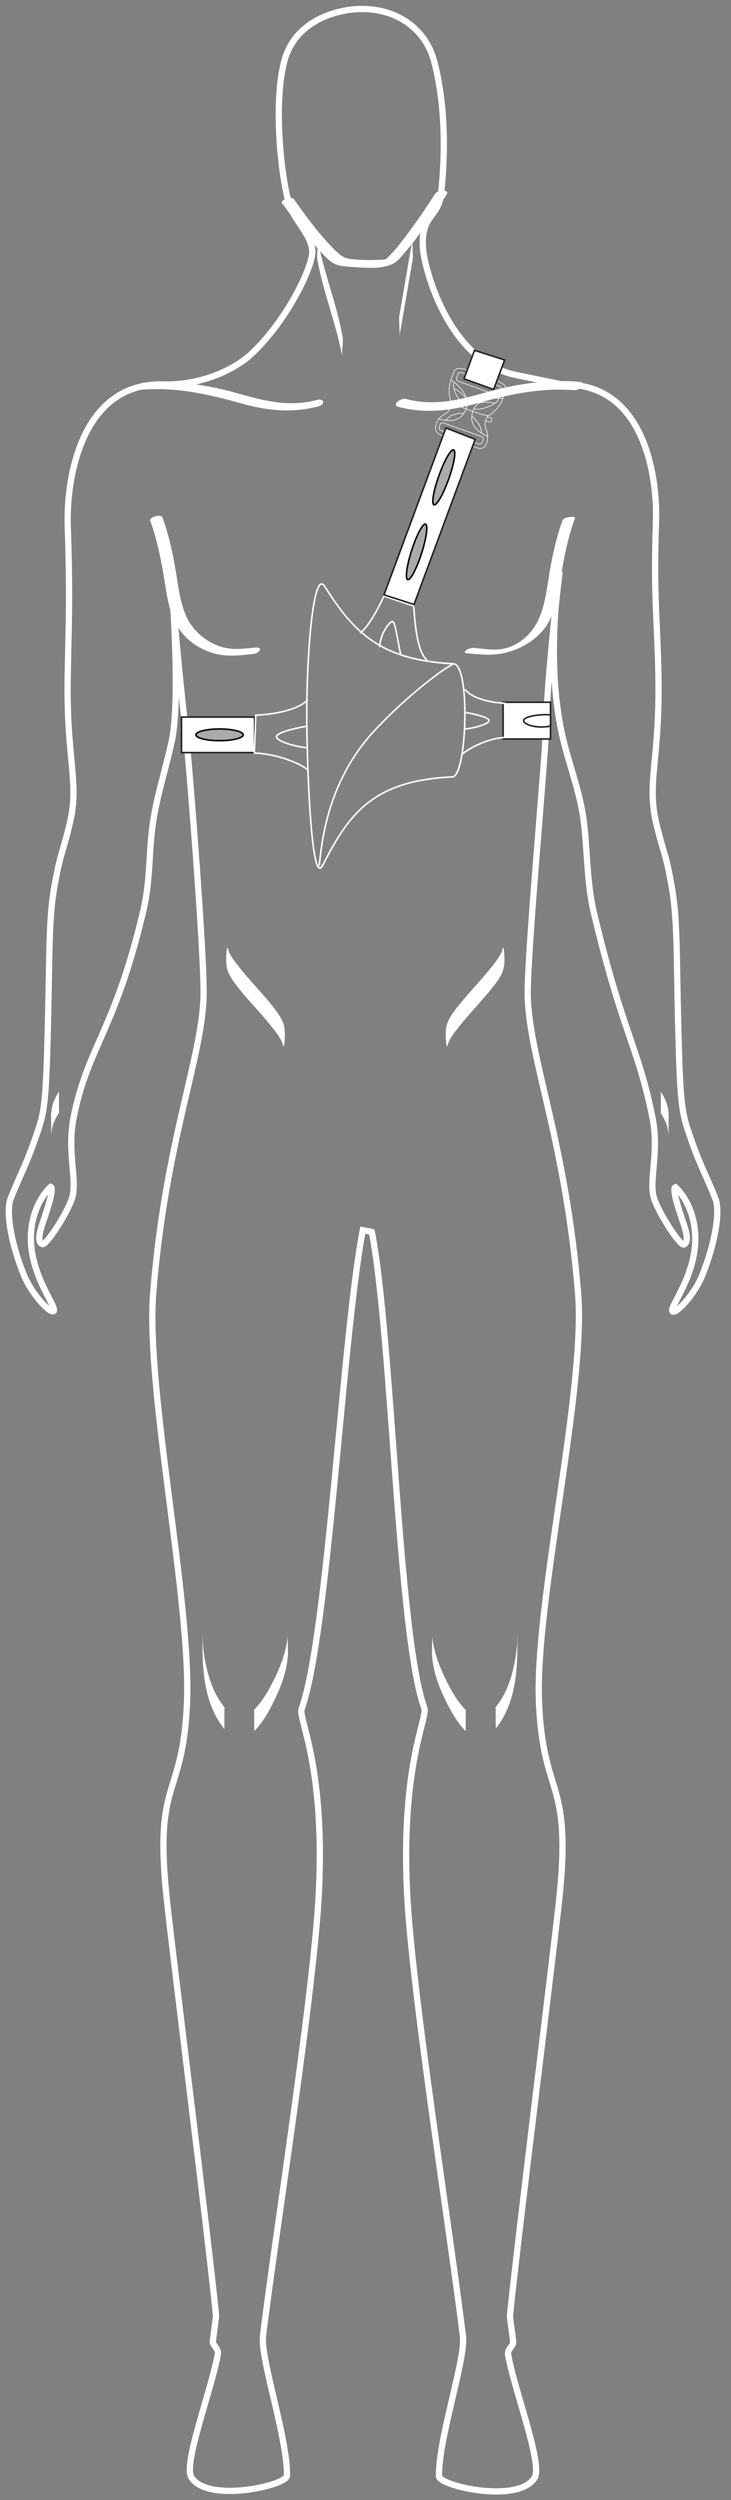 <svg width="117" height="400" viewBox="0 0 117 400" fill="none" xmlns="http://www.w3.org/2000/svg">
<rect x="0" y="0" width="117" height="400" fill="#808080" stroke="none"/>
<path d="M59.531 197.186C62.786 214.152 63.697 261.6 67.917 273.297C68.469 274.814 64.221 282.317 65.131 302.4C65.848 318.262 72.083 357.241 74.097 373.821C74.538 377.462 70.179 390.124 70.262 396.193C70.262 397.738 82.979 400.662 85.572 396.441C86.897 394.262 82.262 382.234 81.324 376.717C81.186 375.945 82.097 375.338 82.124 374.869C82.179 374.428 81.572 370.897 81.628 370.4C83.09 356.386 88 317.297 89.379 305.048C91.752 284.221 86.924 288.166 86.262 272.276C85.6 256.386 93.793 222.207 92.524 206.897C90.538 182.731 84.8 169.683 84.469 159.559C84.276 153.517 87.283 121.517 87.393 116.441C87.559 108.083 89.572 91.421 89.572 91.421C89.572 91.421 87.255 105.269 89.959 117.49C90.924 121.903 92.607 126.014 93.296 130.455C94.041 135.172 93.821 140.8 95.034 145.959C99.531 164.938 102.152 167.476 104.414 178.731C105.572 184.441 103.752 188.966 104.717 191.835C105.517 194.179 108.8 199.338 109.462 199.117C109.986 198.924 110.207 198.069 109.352 195.614C108.497 193.159 107.559 190.152 108.11 189.959C108.11 189.959 110.51 192 111.145 196.248C112.221 203.366 106.869 209.269 107.669 209.848C108.193 210.207 111.117 207.228 112.386 204.083C114.372 199.2 115.338 193.876 114.51 191.807C112.855 187.641 111.972 186.428 110.097 180.8C109.103 177.793 108.855 175.972 108.579 165.103C108.248 152.745 108.469 147.228 107.503 141.821C106.51 136.193 106.207 136.662 105.021 131.669C103.476 125.048 105.655 121.545 105.379 107.945C105.214 99.062 104.579 95.2 104.993 83.586C105.269 75.724 102.869 61.214 90.097 61.545L82.345 59.945C71.835 57.628 68.028 43.255 67.724 39.972C67.228 34.345 70.152 34.897 70.593 31.062C71.31 24.441 71.283 16.745 69.517 9.903C68.138 4.579 63.365 1.131 57.131 1.462C54.234 1.6 47.255 3.062 45.49 9.848C43.779 16.386 44.91 27.586 46.152 32.221C46.924 35.2 49.793 37.352 49.986 40.166C50.124 42.51 46.014 51.255 40.193 56.662C37.821 58.897 32.552 61.683 26.124 61.517C13.159 61.186 10.593 76.248 10.841 84.083C11.228 95.697 11.007 99.007 10.841 107.89C10.566 121.49 12.745 125.021 11.2 131.614C10.014 136.635 9.738 136.138 8.717 141.766C7.752 147.172 7.972 152.69 7.641 165.048C7.366 175.945 7.117 177.766 6.124 180.745C4.248 186.372 3.366 187.586 1.71 191.752C0.883 193.821 1.821 199.145 3.834 204.028C5.131 207.172 8.028 210.152 8.552 209.793C9.379 209.241 4.028 203.338 5.076 196.193C5.71 191.945 8.11 189.903 8.11 189.903C8.662 190.097 7.724 193.103 6.869 195.559C6.014 198.014 6.234 198.869 6.759 199.062C7.421 199.31 10.731 194.124 11.503 191.779C12.469 188.91 10.648 184.386 11.807 178.676C14.069 167.448 18.4 164.883 22.897 145.903C24.138 140.717 23.779 136.083 24.524 131.366C25.214 126.952 26.566 122.897 27.503 118.51C28.938 111.779 27.503 93.683 27.503 93.683C27.503 93.683 28.193 103.448 29.655 116.386C30.235 121.435 32.772 153.462 32.579 159.503C32.248 169.628 26.483 182.676 24.524 206.841C23.283 222.152 30.621 256.414 29.931 272.414C29.241 288.414 24.441 284.138 26.814 304.966C28.193 317.214 33.131 356.303 34.566 370.317C34.621 370.814 34.041 374.372 34.069 374.786C34.124 375.255 35.007 375.862 34.869 376.634C33.931 382.124 29.297 394.179 30.621 396.359C33.214 400.579 45.931 397.655 45.931 396.11C46.014 390.041 41.655 377.379 42.097 373.738C44.11 357.159 50.345 318.179 51.062 302.317C51.972 282.262 47.724 274.952 48.276 273.435C52.497 261.71 54.814 213.793 58.069 196.828L59.503 197.103L59.531 197.186Z" stroke="white" stroke-miterlimit="10"/>
<path d="M45.214 32.579C47.035 35.145 48.938 37.711 51.09 40.028C51.807 40.8 52.662 41.821 53.655 42.262C54.483 42.621 55.504 42.648 56.359 42.704C58.317 42.842 60.938 43.117 62.759 42.262C63.614 41.876 64.276 41.021 64.855 40.331C65.683 39.366 66.483 38.345 67.228 37.324C68.717 35.31 70.179 33.214 71.504 31.09C72.028 30.262 70.014 30.4 69.628 31.007C68.331 33.104 66.897 35.145 65.434 37.131C64.524 38.345 63.614 39.586 62.566 40.69C62.428 40.828 61.766 41.462 61.931 41.379C61.517 41.6 60.855 41.545 60.414 41.572C59.09 41.655 57.766 41.6 56.469 41.49C55.172 41.379 54.621 40.993 53.683 40.083C51.172 37.628 49.048 34.704 47.035 31.862C46.621 31.283 44.69 31.973 45.186 32.662L45.214 32.579Z" fill="white"/>
<path d="M22.759 62.345C28.221 61.931 33.214 63.035 38.428 64.497C42.621 65.683 46.676 66.152 50.952 65.021C52.138 64.69 51.89 63.669 50.676 64C46.345 65.159 42.372 64.166 38.179 62.979C33.186 61.545 28.248 60.828 23.035 61.214C22.041 61.297 21.379 62.455 22.759 62.345Z" fill="white"/>
<path d="M24.055 83.338C25.159 86.428 25.793 89.6 26.317 92.828C26.703 95.228 27.035 97.766 28.221 99.917C29.517 102.262 31.807 103.89 34.372 104.579C36.469 105.131 38.455 104.855 40.552 104.635C41.49 104.552 42.234 103.476 40.855 103.614C38.841 103.807 37.021 104.083 35.062 103.366C32.662 102.51 30.703 100.717 29.71 98.373C28.828 96.276 28.552 93.959 28.193 91.724C27.697 88.69 27.062 85.71 26.014 82.814C25.793 82.152 23.807 82.759 24.028 83.338H24.055Z" fill="white"/>
<path d="M36.303 154.786C36.524 155.862 37.186 156.773 37.821 157.628C38.703 158.814 39.697 159.917 40.69 161.021C41.683 162.124 42.759 163.338 43.697 164.552C44.303 165.324 45.103 166.345 45.297 167.255C45.434 167.917 45.545 166.731 45.545 166.648C45.6 165.876 45.628 165.048 45.49 164.276C45.269 163.2 44.607 162.29 43.972 161.435C43.09 160.248 42.096 159.145 41.103 158.041C40.11 156.938 39.035 155.724 38.097 154.51C37.49 153.738 36.69 152.717 36.496 151.807C36.359 151.145 36.248 152.331 36.248 152.414C36.193 153.186 36.166 154.014 36.303 154.786Z" fill="white"/>
<path d="M46.069 261.545C45.876 264 45.021 266.372 43.945 268.552C43.09 270.317 42.069 272.138 40.69 273.545C40.662 273.573 40.69 274.069 40.69 274.041C40.69 274.455 40.69 274.841 40.69 275.255C40.69 275.669 40.69 276.055 40.69 276.469C40.69 276.552 40.745 276.938 40.69 276.966C42.097 275.586 43.09 273.738 43.945 271.972C45.021 269.766 45.876 267.393 46.069 264.966C46.152 263.835 45.986 262.648 46.069 261.517V261.545Z" fill="white"/>
<path d="M35.917 273.159C34.566 271.504 33.766 269.517 33.214 267.476C32.965 266.51 32.772 265.517 32.635 264.552C32.579 264.11 32.524 263.697 32.497 263.255C32.497 263.007 32.469 262.786 32.441 262.538C32.441 262.455 32.441 262.373 32.441 262.29C32.441 262.235 32.441 262.179 32.441 262.152C32.441 261.324 32.441 262.124 32.441 264.552C32.441 263.835 32.441 263.145 32.441 262.428C32.441 262.097 32.441 261.738 32.441 261.407C32.441 261.379 32.441 261.076 32.441 261.242C32.303 266.428 32.469 272.414 35.917 276.635C35.917 276.607 35.917 276.083 35.917 276.138C35.917 275.724 35.917 275.338 35.917 274.924C35.917 274.51 35.917 274.124 35.917 273.71C35.917 273.6 35.972 273.269 35.917 273.214V273.159Z" fill="white"/>
<path d="M9.434 174.648C9.076 175.228 8.745 175.807 8.524 176.441C8.331 176.993 8.248 177.572 8.193 178.124C8.138 178.676 8.193 179.283 8.193 179.834C8.193 180.248 8.193 180.634 8.193 181.048C8.193 181.214 8.193 181.379 8.193 181.545C8.248 180.965 8.331 180.386 8.524 179.862C8.745 179.227 9.076 178.621 9.434 178.069C9.49 178.014 9.434 177.572 9.434 177.572C9.434 177.159 9.434 176.772 9.434 176.359C9.434 175.945 9.434 175.559 9.434 175.145V174.869C9.434 174.869 9.434 174.703 9.434 174.621V174.648Z" fill="white"/>
<path d="M92.662 61.076C87.448 60.69 82.483 61.434 77.462 62.869C73.269 64.055 69.296 64.993 64.966 63.834C64.165 63.614 62.593 64.8 63.779 65.103C68.055 66.234 72.11 65.71 76.303 64.552C81.517 63.09 86.455 62.014 91.917 62.428C92.828 62.51 93.986 61.159 92.635 61.076H92.662Z" fill="white"/>
<path d="M90.041 83.228C89.021 86.041 88.414 88.91 87.917 91.835C87.559 94.041 87.283 96.331 86.483 98.455C85.6 100.772 83.835 102.731 81.462 103.559C79.641 104.193 77.876 103.862 76 103.669C75.586 103.641 74.897 103.752 74.593 104.055C74.317 104.303 74.29 104.469 74.731 104.524C76.883 104.717 78.869 104.966 81.021 104.414C83.697 103.724 86.234 102.152 87.669 99.779C88.966 97.655 89.324 95.09 89.71 92.662C90.234 89.352 90.869 86.069 92.028 82.897C92.165 82.51 90.234 82.704 90.041 83.228Z" fill="white"/>
<path d="M80.441 151.807C80.248 152.717 79.448 153.738 78.841 154.51C77.903 155.724 76.855 156.883 75.835 158.041C74.814 159.2 73.876 160.248 72.966 161.435C72.303 162.29 71.669 163.2 71.448 164.276C71.283 165.021 71.338 165.876 71.393 166.648C71.393 166.814 71.531 167.917 71.641 167.255C71.835 166.345 72.635 165.324 73.241 164.552C74.179 163.338 75.228 162.179 76.248 161.021C77.269 159.862 78.207 158.814 79.117 157.628C79.779 156.772 80.414 155.862 80.635 154.786C80.8 154.041 80.745 153.186 80.69 152.414C80.69 152.248 80.552 151.145 80.441 151.807Z" fill="white"/>
<path d="M69.159 264.993C69.352 267.448 70.207 269.821 71.283 272C72.138 273.766 73.159 275.586 74.538 276.993C74.538 276.993 74.538 276.441 74.538 276.497C74.538 276.083 74.538 275.697 74.538 275.283C74.538 274.869 74.538 274.483 74.538 274.069C74.538 273.986 74.593 273.628 74.538 273.573C73.131 272.193 72.138 270.345 71.283 268.579C70.207 266.373 69.352 264 69.159 261.573C69.241 262.704 69.076 263.89 69.159 265.021V264.993Z" fill="white"/>
<path d="M79.31 276.607C82.759 272.386 82.924 266.372 82.786 261.214C82.786 260.993 82.786 261.49 82.786 261.379C82.786 261.71 82.786 262.069 82.786 262.4C82.786 263.117 82.786 263.807 82.786 264.524C82.786 265.103 82.841 261.186 82.786 262.207C82.786 262.317 82.786 262.4 82.786 262.51C82.786 262.703 82.786 262.924 82.759 263.117C82.731 263.559 82.676 264 82.621 264.441C82.483 265.462 82.29 266.455 82.041 267.448C81.517 269.49 80.69 271.503 79.338 273.131C79.31 273.186 79.338 273.628 79.338 273.628C79.338 274.041 79.338 274.427 79.338 274.841C79.338 275.255 79.338 275.641 79.338 276.055C79.338 276.138 79.393 276.496 79.338 276.552L79.31 276.607Z" fill="white"/>
<path d="M105.766 178.096C106.124 178.676 106.455 179.255 106.676 179.89C106.869 180.441 106.952 181.021 107.007 181.572C107.007 181.407 107.007 181.214 107.007 181.076C107.007 180.662 107.007 180.276 107.007 179.862C107.007 179.283 107.034 178.703 107.007 178.152C106.979 177.6 106.869 176.993 106.676 176.469C106.455 175.834 106.124 175.228 105.766 174.676C105.766 174.731 105.766 174.786 105.766 174.814C105.766 174.924 105.766 175.062 105.766 175.172C105.766 175.586 105.766 175.972 105.766 176.386C105.766 176.8 105.766 177.186 105.766 177.6V177.876C105.766 177.876 105.766 178.041 105.766 178.124V178.096Z" fill="white"/>
<path d="M66.041 38.152C65.324 42.262 64.635 46.372 63.917 50.483C63.834 51.034 63.917 51.641 63.917 52.193C63.917 52.745 64.028 53.379 63.917 53.903C64.635 49.793 65.324 45.683 66.041 41.572C66.124 41.021 66.041 40.414 66.041 39.862C66.041 39.31 65.931 38.676 66.041 38.152Z" fill="white"/>
<path d="M50.814 41.6C51.752 46.896 53.876 51.945 54.814 57.241C54.621 56.138 55.007 54.924 54.814 53.793C53.876 48.496 51.752 43.448 50.814 38.152C51.007 39.255 50.621 40.469 50.814 41.6Z" fill="white"/>
<path d="M88.028 118.235H80.524V112.359H88.11V118.235H88.028Z" fill="white" stroke="#231F20" stroke-width="0.25" stroke-miterlimit="10"/>
<path d="M88.11 114.979C88.11 116.248 88.221 116.193 87.448 116.276C85.434 116.496 83.807 115.834 83.807 115.31C83.807 114.786 85.434 114.345 87.448 114.345C88.221 114.345 88.11 114.455 88.11 114.979Z" fill="white" stroke="#231F20" stroke-width="0.25" stroke-miterlimit="10"/>
<path d="M40.745 114.731H29.048V120.414H40.745V114.731Z" fill="white" stroke="#231F20" stroke-width="0.25" stroke-miterlimit="10"/>
<path d="M35.145 118.51C37.232 118.51 38.924 118.09 38.924 117.572C38.924 117.054 37.232 116.635 35.145 116.635C33.058 116.635 31.366 117.054 31.366 117.572C31.366 118.09 33.058 118.51 35.145 118.51Z" fill="#ACABAB" stroke="#030303" stroke-width="0.25" stroke-miterlimit="10"/>
<path d="M51.614 138.538C55.779 130.262 59.669 124.883 72.414 124.303C74.731 124.193 75.338 106.345 72.579 106.207C60.8 105.628 56.552 101.076 51.972 93.821C50.097 90.869 49.048 105.324 49.103 114.841C49.159 124.8 49.959 141.738 51.586 138.51L51.614 138.538Z" stroke="white" stroke-width="0.25" stroke-miterlimit="10"/>
<path d="M72.607 106.207C69.903 107.559 63.504 112.91 59.559 117.324C52.248 125.462 51.476 135.09 51.09 138.538" stroke="white" stroke-width="0.25" stroke-miterlimit="10"/>
<path d="M49.269 111.945C47.641 113.738 43.283 114.345 40.938 114.428L40.717 120.497C44.772 120.607 48.579 122.483 49.269 123.2" stroke="white" stroke-width="0.25" stroke-miterlimit="10"/>
<path d="M49.214 116.166C46.455 116.662 44.221 117.297 44.248 117.903C44.276 118.483 46.703 119.421 49.269 119.641" stroke="white" stroke-width="0.25" stroke-miterlimit="10"/>
<path d="M74.428 110.29C75.669 111.917 78.979 112.441 80.772 112.524L80.938 117.986C77.848 118.069 74.455 120.11 73.931 120.745" stroke="white" stroke-width="0.25" stroke-miterlimit="10"/>
<path d="M74.483 113.986C76.579 114.373 78.29 114.841 78.262 115.31C78.262 115.752 76.386 116.441 74.455 116.635" stroke="white" stroke-width="0.25" stroke-miterlimit="10"/>
<path d="M68.386 105.628C66.648 104.359 66.372 98.897 66.207 96.966L61.462 95.365C59.972 98.538 58.648 100.552 57.628 101.297" stroke="white" stroke-width="0.25" stroke-miterlimit="10"/>
<path d="M64.138 104.745C63.614 102.483 63.283 99.393 62.786 99.448C62.29 99.503 60.855 101.407 60.772 103.531" stroke="white" stroke-width="0.25" stroke-miterlimit="10"/>
<path d="M72.221 60.828C72.745 61.159 73.793 62.014 74.317 62.979C74.952 64.138 74.841 64.8 74.621 65.517" stroke="white" stroke-width="0.1" stroke-miterlimit="10"/>
<path d="M72.69 61.214C72.552 61.407 72.579 61.572 72.579 61.738C72.579 61.931 72.607 62.4 73.214 63.476C73.876 64.635 74.648 65.048 74.759 65.021" stroke="white" stroke-width="0.1" stroke-miterlimit="10"/>
<path d="M72.69 62.179C72.966 62.345 73.903 62.786 74.648 63.752" stroke="white" stroke-width="0.1" stroke-miterlimit="10"/>
<path d="M70.207 67.007C70.786 67.2 71.862 67.366 72.607 67.228C74.041 66.952 74.455 65.738 74.593 65.49" stroke="white" stroke-width="0.1" stroke-miterlimit="10"/>
<path d="M71.283 67.255C71.504 67.062 71.862 66.676 72.276 66.483C73.021 66.152 73.876 66.096 74.262 66.096" stroke="white" stroke-width="0.1" stroke-miterlimit="10"/>
<path d="M72.055 65.297C71.586 65.159 71.393 65.076 71.393 65.076C71.283 64.91 71.338 64.524 71.614 64.441C71.614 64.441 71.917 64.497 72.276 64.635" stroke="white" stroke-width="0.1" stroke-miterlimit="10"/>
<path d="M75.393 65.738C75.917 65.903 77.959 66.704 78.345 66.428C78.897 66.041 79.476 65.517 79.807 65.048C80.193 64.469 80.414 63.972 80.579 63.476C80.855 62.676 81.021 62.373 80.966 62.069C80.91 61.738 80.662 61.517 80.303 61.297C79.752 60.966 79.172 60.745 77.517 60.11L76.772 59.835C75.09 59.255 74.483 59.062 73.876 58.979C73.49 58.924 73.159 58.924 72.883 59.145C72.635 59.338 72.579 59.669 72.276 60.469C72.083 60.966 71.945 61.49 71.89 62.179C71.835 62.731 71.972 63.531 72.138 64.166C72.248 64.607 74.345 65.324 74.841 65.517L75.365 65.71L75.393 65.738Z" stroke="white" stroke-width="0.1" stroke-miterlimit="10"/>
<path d="M80.441 63.752C79.835 63.669 78.483 63.669 77.462 64.083C76.248 64.579 75.917 65.159 75.614 65.848" stroke="white" stroke-width="0.1" stroke-miterlimit="10"/>
<path d="M79.807 63.752C79.807 64 79.669 64.083 79.559 64.221C79.448 64.359 79.117 64.717 77.959 65.159C76.69 65.628 75.835 65.462 75.779 65.379" stroke="white" stroke-width="0.1" stroke-miterlimit="10"/>
<path d="M79.2 64.497C78.869 64.441 77.876 64.193 76.662 64.497" stroke="white" stroke-width="0.1" stroke-miterlimit="10"/>
<path d="M78.124 66.483C77.959 66.676 77.738 67.2 77.655 67.641C77.517 68.497 78.097 68.883 78.041 69.959C78.041 70.262 77.986 70.704 77.766 71.172C77.572 71.586 77.076 71.89 76.497 71.697C75.228 71.283 75.145 71.255 73.6 70.704L73.434 70.648C71.862 70.069 71.365 70.014 70.345 69.517C69.766 69.241 69.628 68.607 69.71 68.276C69.821 67.779 69.959 67.393 70.124 67.145C70.759 66.29 71.448 66.345 71.89 65.6C72.11 65.214 72.248 64.662 72.276 64.414" stroke="white" stroke-width="0.1" stroke-miterlimit="10"/>
<path d="M78.069 69.821C77.49 69.628 76.579 69.048 76.083 68.469C75.145 67.338 75.614 66.152 75.641 65.876" stroke="white" stroke-width="0.1" stroke-miterlimit="10"/>
<path d="M77.076 69.324C77.021 69.021 76.993 68.496 76.772 68.11C76.414 67.393 75.779 66.786 75.476 66.565" stroke="white" stroke-width="0.1" stroke-miterlimit="10"/>
<path d="M77.738 67.31C78.179 67.503 78.4 67.558 78.4 67.558C78.593 67.503 78.786 67.145 78.648 66.924C78.648 66.924 78.372 66.758 78.014 66.676" stroke="white" stroke-width="0.1" stroke-miterlimit="10"/>
<path d="M73.279 59.901L73.094 60.421C73.007 60.665 73.134 60.933 73.377 61.02L79.404 63.173C79.648 63.26 79.917 63.133 80.004 62.889L80.189 62.37C80.277 62.126 80.15 61.858 79.906 61.77L73.879 59.617C73.635 59.53 73.366 59.657 73.279 59.901Z" stroke="white" stroke-width="0.1" stroke-miterlimit="10"/>
<path d="M70.413 67.965L70.302 68.277C70.214 68.521 70.341 68.789 70.585 68.876L76.612 71.029C76.856 71.117 77.125 70.99 77.212 70.746L77.323 70.434C77.41 70.19 77.283 69.922 77.039 69.835L71.012 67.681C70.768 67.594 70.5 67.721 70.413 67.965Z" stroke="white" stroke-width="0.1" stroke-miterlimit="10"/>
<path d="M76.055 70.29L66.262 96.717L61.462 95.172L71.365 68.469L76.055 70.29Z" fill="white" stroke="#231F20" stroke-width="0.25" stroke-miterlimit="10"/>
<path d="M79.007 62.317L80.772 57.6L75.945 56.055L74.262 60.607L79.007 62.317Z" fill="white" stroke="#231F20" stroke-width="0.25" stroke-miterlimit="10"/>
<path d="M67.468 88.555C68.256 86.103 68.542 84.003 68.106 83.863C67.671 83.723 66.68 85.597 65.893 88.049C65.105 90.5 64.819 92.601 65.255 92.74C65.69 92.88 66.681 91.006 67.468 88.555Z" fill="#ACABAB" stroke="#030303" stroke-width="0.25" stroke-miterlimit="10"/>
<path d="M71.811 76.657C72.678 74.232 73.031 72.142 72.6 71.988C72.17 71.834 71.119 73.675 70.253 76.1C69.386 78.524 69.033 80.615 69.463 80.768C69.894 80.922 70.945 79.081 71.811 76.657Z" fill="#ACABAB" stroke="#030303" stroke-width="0.25" stroke-miterlimit="10"/>
</svg>

